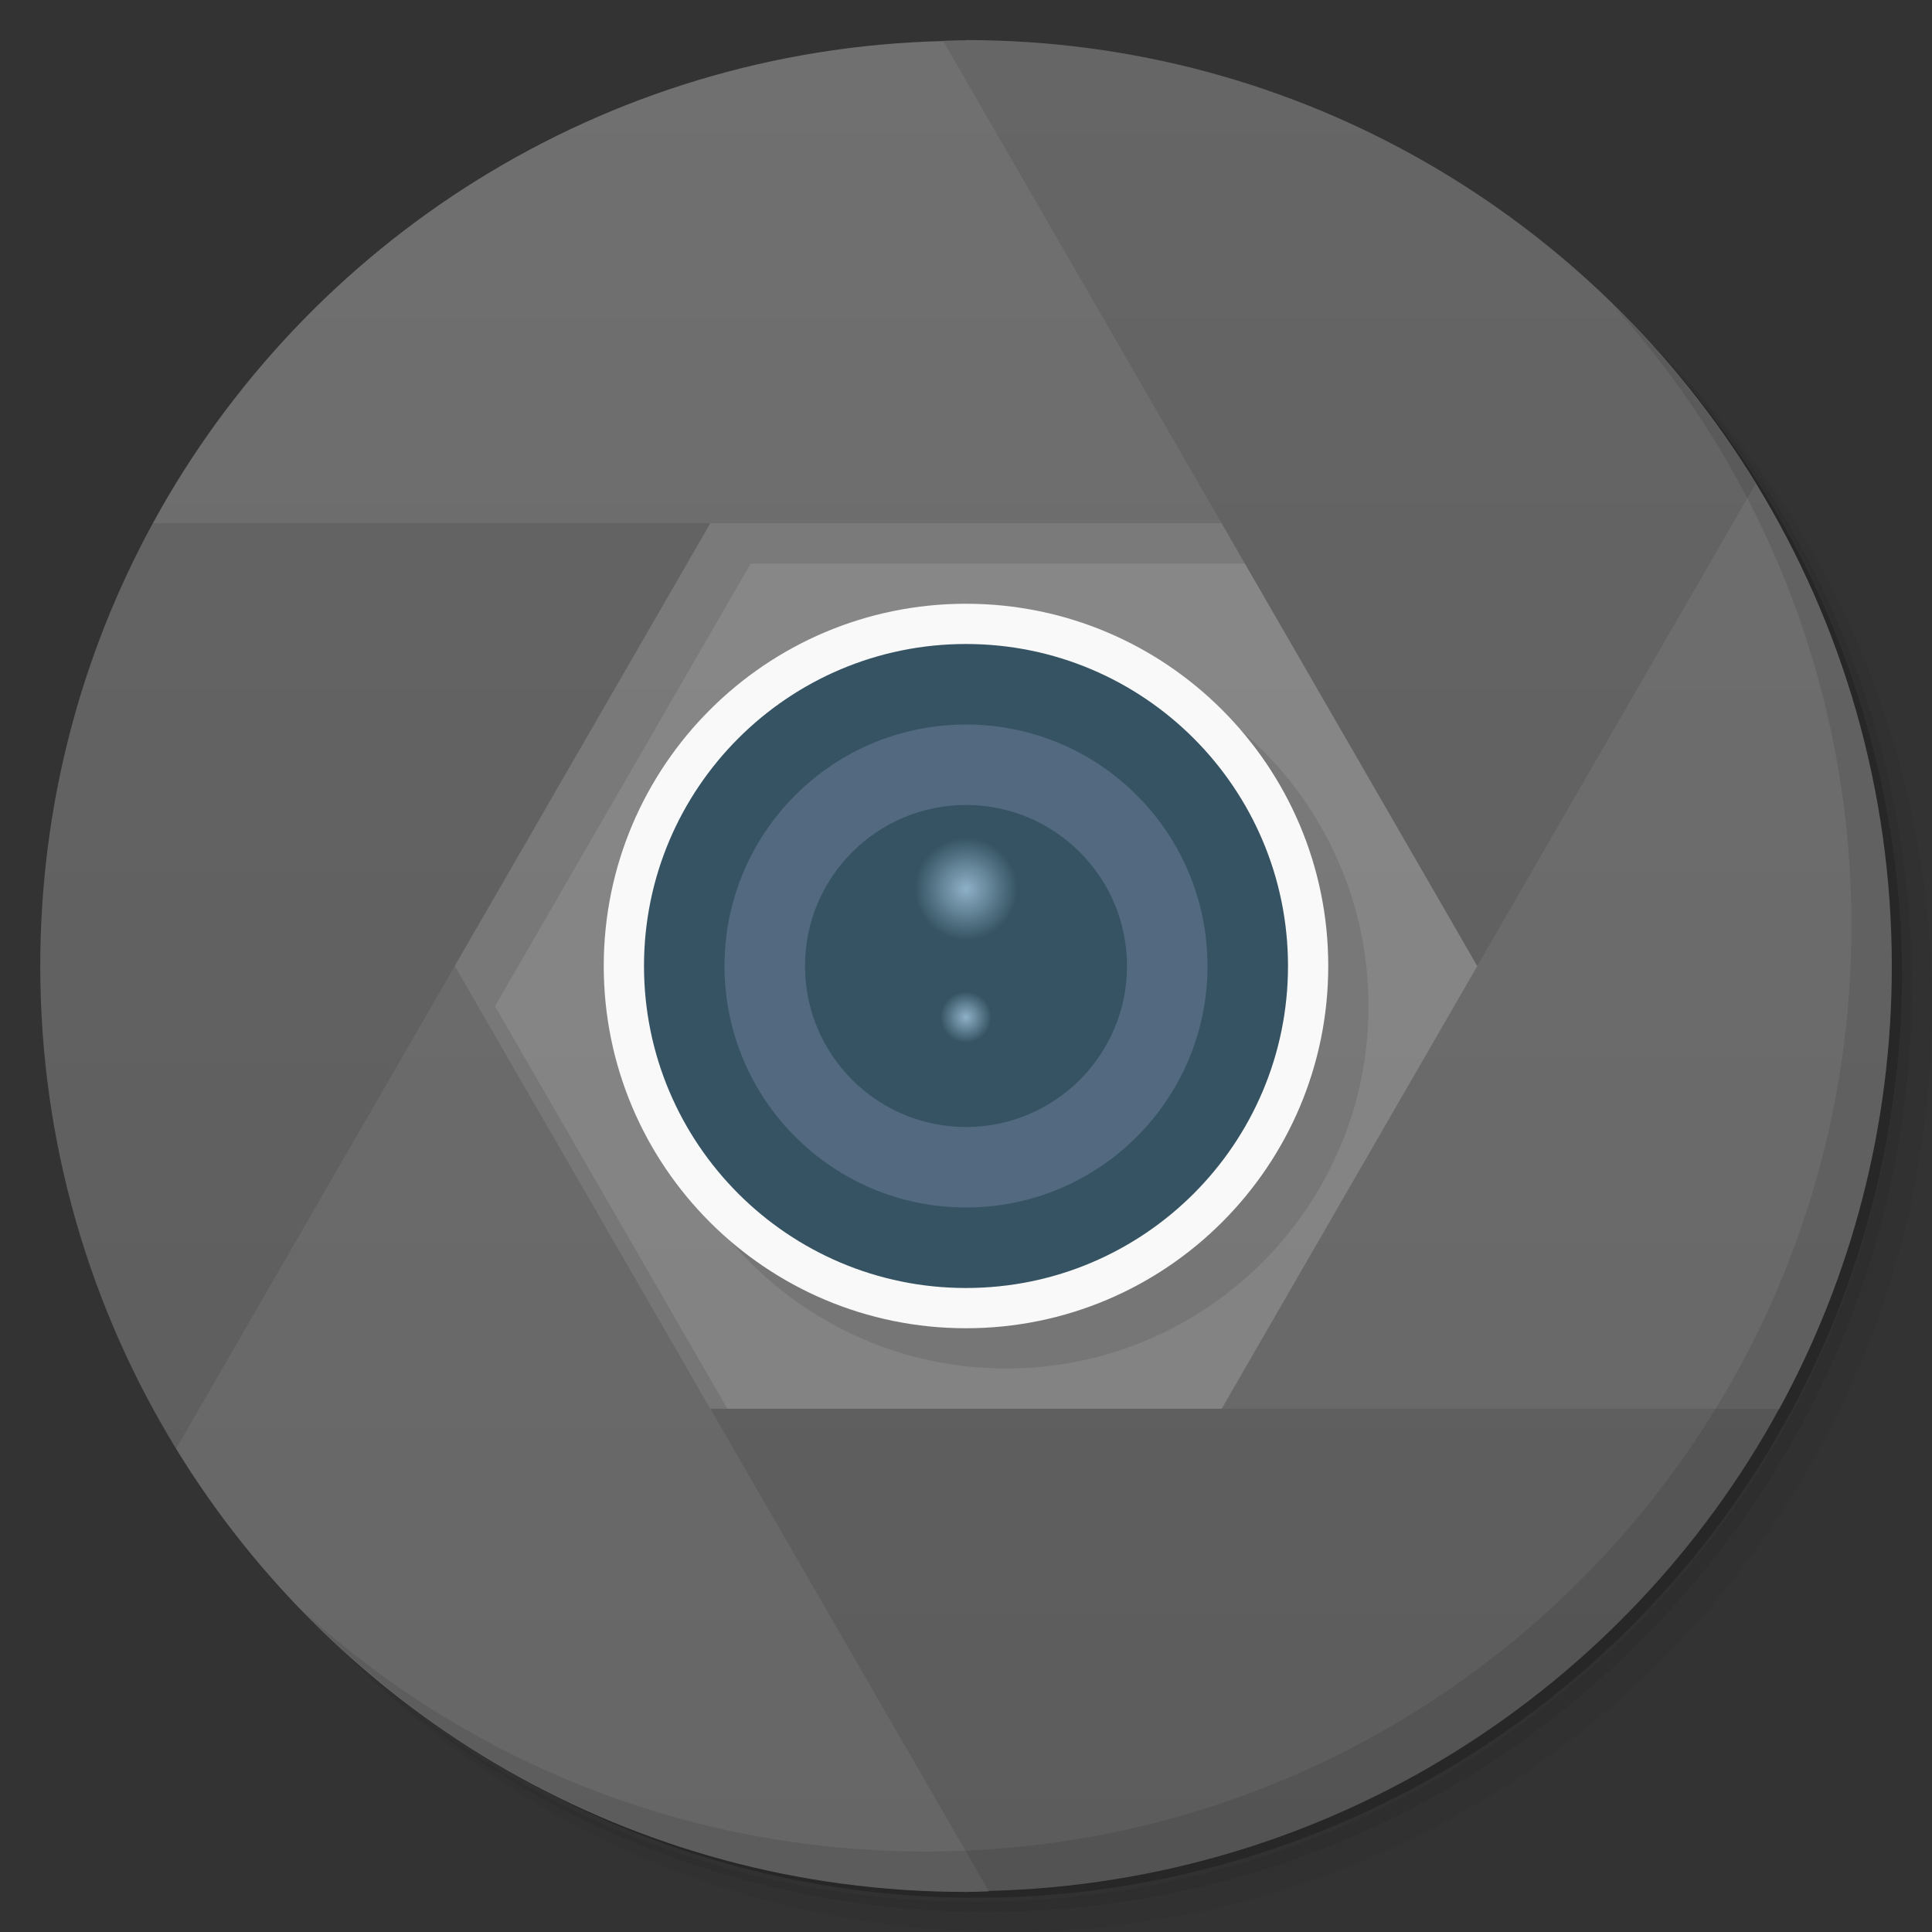 <svg xmlns="http://www.w3.org/2000/svg" xmlns:xlink="http://www.w3.org/1999/xlink" viewBox="0 0 48 48">
 <rect x="0" y="0" width="48" height="48" fill="#333333" stroke="none"/>
 <defs>
  <linearGradient id="linearGradient4397">
   <stop style="stop-color:#5c5c5c;stop-opacity:1"/>
   <stop offset="1" style="stop-color:#666;stop-opacity:1"/>
  </linearGradient>
  <linearGradient id="linearGradient4389">
   <stop style="stop-color:#666;stop-opacity:1"/>
   <stop offset="1" style="stop-color:#707070;stop-opacity:1"/>
  </linearGradient>
  <radialGradient id="radial0" gradientUnits="userSpaceOnUse" cx="6.773" cy="5.927" r=".564" gradientTransform="matrix(3.543,0,0,3.543,0,0)">
   <stop style="stop-color:#8eb0c7;stop-opacity:1"/>
   <stop offset="1" style="stop-color:#8eb0c7;stop-opacity:0"/>
  </radialGradient>
  <radialGradient id="radial1" gradientUnits="userSpaceOnUse" cx="6" cy="17.292" r="1" gradientTransform="matrix(0.639,0,0,0.639,20.163,14.222)" xlink:href="#radial0"/>
  <radialGradient xlink:href="#radial0" id="radialGradient3427" gradientUnits="userSpaceOnUse" gradientTransform="matrix(2.266,0,0,2.266,8.653,8.654)" cx="6.773" cy="5.927" r=".564"/>
  <linearGradient id="linearGradient4910" x1="1" x2="47" gradientUnits="userSpaceOnUse" gradientTransform="matrix(0,1,-1,0,48,0)">
   <stop style="stop-color:#8a8a8a;stop-opacity:1"/>
   <stop offset="1" style="stop-color:#808080;stop-opacity:1"/>
  </linearGradient>
  <linearGradient xlink:href="#linearGradient4397" id="linearGradient4355" y1="47" x2="0" y2="1" gradientUnits="userSpaceOnUse"/>
  <linearGradient xlink:href="#linearGradient4389" id="linearGradient4363" y1="47" x2="0" y2="1" gradientUnits="userSpaceOnUse"/>
  <linearGradient xlink:href="#linearGradient4389" id="linearGradient4379" y1="47" x2="0" y2="1" gradientUnits="userSpaceOnUse"/>
  <linearGradient xlink:href="#linearGradient4397" id="linearGradient4387" y1="47" x2="0" y2="1" gradientUnits="userSpaceOnUse"/>
  <linearGradient xlink:href="#linearGradient4389" id="linearGradient4395" y1="47" x2="0" y2="1" gradientUnits="userSpaceOnUse"/>
  <linearGradient xlink:href="#linearGradient4397" id="linearGradient4403" y1="47" x2="0" y2="1" gradientUnits="userSpaceOnUse"/>
 </defs>
 <path d="M 24 2 A 22 22 0 0 0 2 24 A 22 22 0 0 0 24 46 A 22 22 0 0 0 46 24 A 22 22 0 0 0 24 2 z" style="fill:url(#linearGradient4910);fill-opacity:1"/>
 <g>
  <path d="m 36.31 5 c 5.859 4.062 9.688 10.831 9.688 18.5 c 0 12.426 -10.07 22.5 -22.5 22.5 c -7.669 0 -14.438 -3.828 -18.5 -9.688 c 1.037 1.822 2.306 3.499 3.781 4.969 c 4.085 3.712 9.514 5.969 15.469 5.969 c 12.703 0 23 -10.298 23 -23 c 0 -5.954 -2.256 -11.384 -5.969 -15.469 c -1.469 -1.475 -3.147 -2.744 -4.969 -3.781 z m 4.969 3.781 c 3.854 4.113 6.219 9.637 6.219 15.719 c 0 12.703 -10.297 23 -23 23 c -6.081 0 -11.606 -2.364 -15.719 -6.219 c 4.16 4.144 9.883 6.719 16.219 6.719 c 12.703 0 23 -10.298 23 -23 c 0 -6.335 -2.575 -12.06 -6.719 -16.219 z" style="opacity:0.05"/>
  <path d="m 41.28 8.781 c 3.712 4.085 5.969 9.514 5.969 15.469 c 0 12.703 -10.297 23 -23 23 c -5.954 0 -11.384 -2.256 -15.469 -5.969 c 4.113 3.854 9.637 6.219 15.719 6.219 c 12.703 0 23 -10.298 23 -23 c 0 -6.081 -2.364 -11.606 -6.219 -15.719 z" style="opacity:0.1"/>
  <path d="m 31.25 2.375 c 8.615 3.154 14.75 11.417 14.75 21.13 c 0 12.426 -10.07 22.5 -22.5 22.5 c -9.708 0 -17.971 -6.135 -21.12 -14.75 a 23 23 0 0 0 44.875 -7 a 23 23 0 0 0 -16 -21.875 z" style="opacity:0.2"/>
 </g>
 <path d="m 23.434 1.02 c -8.478 0.206 -15.821 4.988 -19.637 11.98 c 4.43 0.8 8.782 1.93 13.854 0 l 12.699 0 c -1.596 -4.266 -3.205 -8.527 -6.916 -11.98" style="fill:url(#linearGradient4363);opacity:1;fill-opacity:1;"/>
 <path d="m 24 1 c -0.191 0 -0.38 0.009 -0.57 0.014 l 13.271 22.986 c 2.562 -3.722 6.17 -6.312 6.924 -11.994 -4.04 -6.6 -11.318 -11.01 -19.625 -11.01" style="fill:url(#linearGradient4403);opacity:1;fill-opacity:1;"/>
 <path d="m 43.625 12.01 -13.275 22.994 c 4.294 0.701 8.223 2.193 13.854 0 c 1.783 -3.268 2.797 -7.01 2.797 -11 0 -4.396 -1.236 -8.501 -3.375 -11.994" style="fill:url(#linearGradient4395);opacity:1;fill-opacity:1;"/>
 <path d="m 17.65 35 c 0.153 5.353 3.71 8.556 6.916 11.98 c 8.478 -0.206 15.821 -4.988 19.637 -11.98" style="fill:url(#linearGradient4387);opacity:1;fill-opacity:1;"/>
 <path d="m 11.299 24 c -5.656 3.321 -5.892 7.708 -6.924 11.994 4.04 6.6 11.318 11.01 19.625 11.01 c 0.191 0 0.38 -0.009 0.57 -0.014 z" style="fill:url(#linearGradient4379);opacity:1;fill-opacity:1;"/>
 <g>
  <path d="m 40.03 7.531 c 3.712 4.084 5.969 9.514 5.969 15.469 0 12.703 -10.297 23 -23 23 c -5.954 0 -11.384 -2.256 -15.469 -5.969 4.178 4.291 10.01 6.969 16.469 6.969 c 12.703 0 23 -10.298 23 -23 0 -6.462 -2.677 -12.291 -6.969 -16.469 z" style="opacity:0.1"/>
 </g>
 <path d="m 34 25 c 0 4.969 -4.03 9 -9 9 -4.969 0 -9 -4.03 -9 -9 0 -4.969 4.03 -9 9 -9 4.969 0 9 4.03 9 9 m 0 0" style="fill:#000;opacity:0.1;fill-opacity:1;"/>
 <path d="m 33 24 c 0 4.969 -4.03 9 -9 9 -4.969 0 -9 -4.03 -9 -9 0 -4.969 4.03 -9 9 -9 4.969 0 9 4.03 9 9 m 0 0" style="fill:#f9f9f9;fill-opacity:1;"/>
 <path d="m 32 24 c 0 4.417 -3.583 8 -8 8 -4.417 0 -8 -3.583 -8 -8 0 -4.417 3.583 -8 8 -8 4.417 0 8 3.583 8 8 m 0 0" style="fill:#355362;fill-opacity:1;"/>
 <path d="m 30 24 c 0 3.314 -2.686 6 -6 6 -3.314 0 -6 -2.686 -6 -6 0 -3.314 2.686 -6 6 -6 3.314 0 6 2.686 6 6 m 0 0" style="fill:#53697f;fill-opacity:1;"/>
 <path d="m 28 24 c 0 2.209 -1.792 4 -4 4 -2.209 0 -4 -1.792 -4 -4 0 -2.209 1.792 -4 4 -4 2.209 0 4 1.792 4 4 m 0 0" style="fill:#355362;fill-opacity:1;"/>
 <path d="m 25.279 22.08 c 0 0.707 -0.572 1.279 -1.279 1.279 -0.707 0 -1.279 -0.572 -1.279 -1.279 0 -0.707 0.572 -1.279 1.279 -1.279 0.707 0 1.279 0.572 1.279 1.279 m 0 0" style="fill:url(#radialGradient3427);"/>
 <path d="m 24.639 25.279 c 0 0.352 -0.287 0.639 -0.639 0.639 -0.352 0 -0.639 -0.287 -0.639 -0.639 0 -0.352 0.287 -0.639 0.639 -0.639 0.352 0 0.639 0.287 0.639 0.639 m 0 0" style="fill:url(#radial1);"/>
 <path d="m 17.65 13 l -6.352 11 l 6.352 11 l 0.422 0 l -5.773 -10 l 6.352 -11 l 12.277 0 l -0.578 -1 l -12.699 0 z" style="fill:#000;opacity:0.1;fill-opacity:1;"/>
 <path d="m 3.797 13 c -1.783 3.268 -2.797 7.01 -2.797 11 0 4.396 1.236 8.501 3.375 11.994 l 13.275 -22.994" style="fill:url(#linearGradient4355);opacity:1;fill-opacity:1;"/>
</svg>
